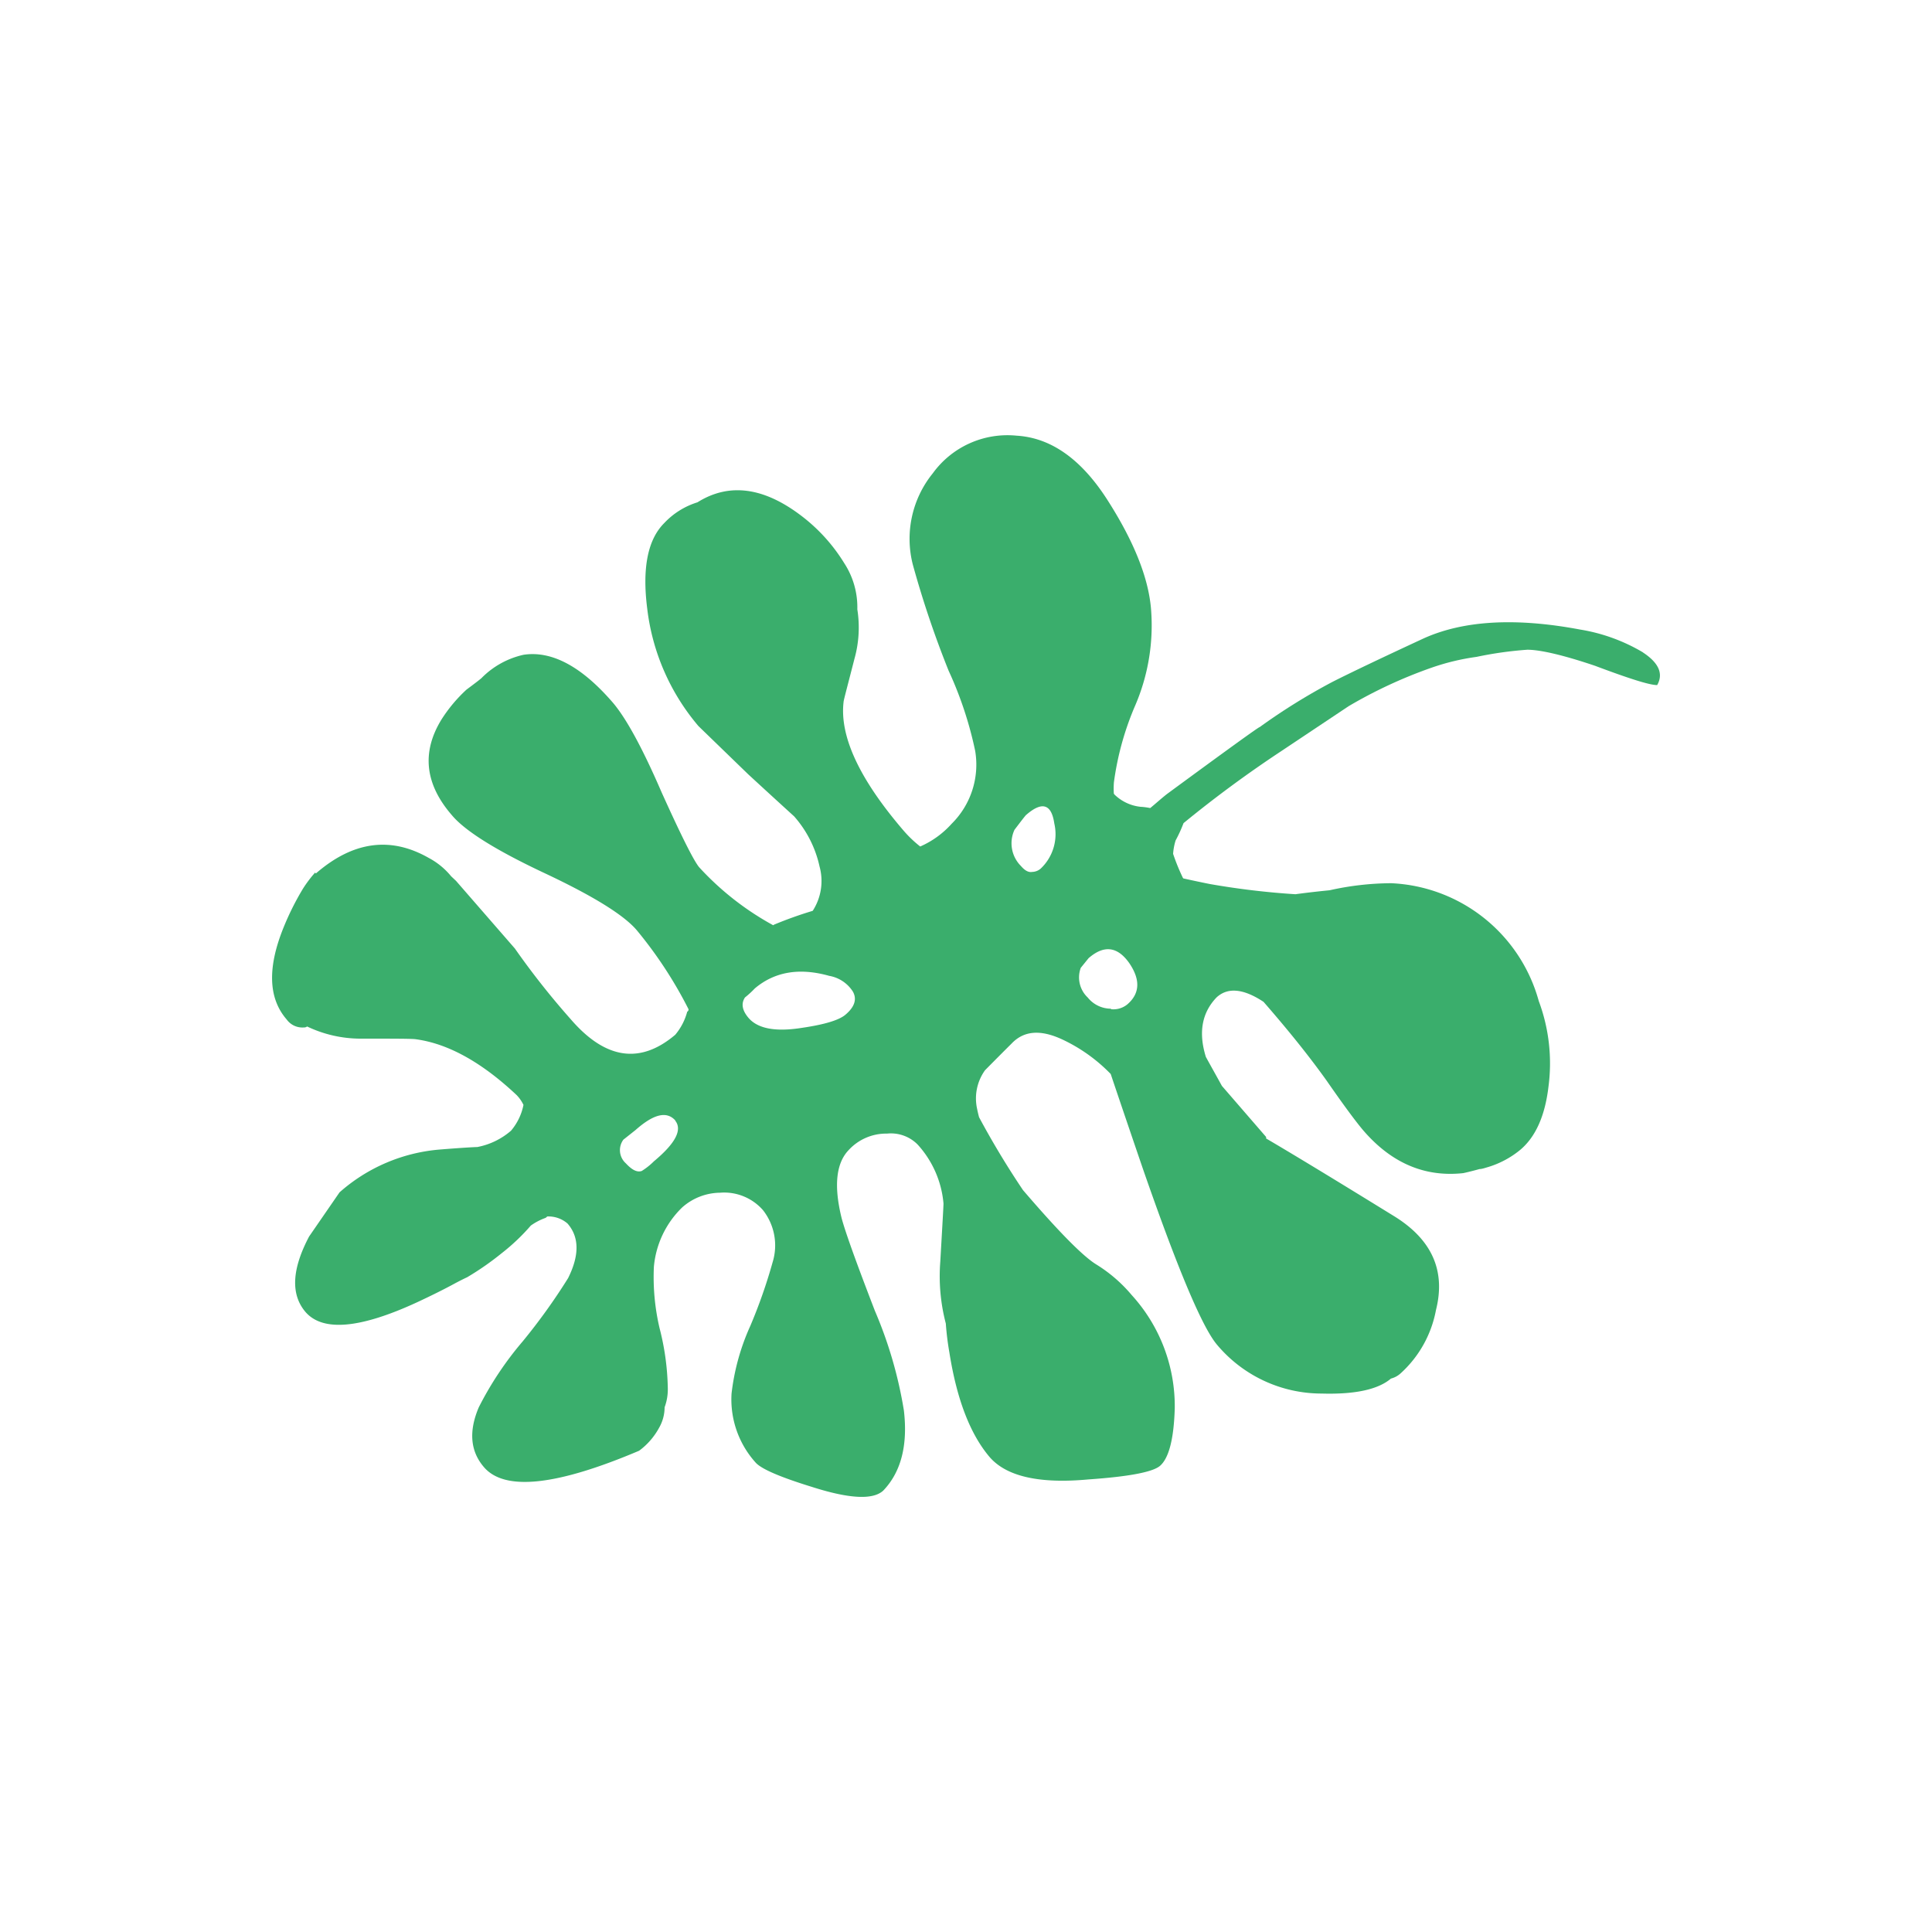 <svg id="Layer_1" data-name="Layer 1" xmlns="http://www.w3.org/2000/svg" width="7.06cm" height="7.06cm" viewBox="0 0 200 200"><defs><style>.cls-1{fill:#3aae6c;fill-rule:evenodd;}</style></defs><title>leaf-2</title><path class="cls-1" d="M170.09,67.54a18.59,18.59,0,0,0-6.52-2.37q-10-1.88-16.2.92-6.47,3-9.4,4.48a63.36,63.36,0,0,0-7.57,4.7q-.06-.08-9.6,6.93c-.6.47-1.18,1-1.73,1.45a6.79,6.79,0,0,0-1-.13,4.55,4.55,0,0,1-2.74-1.31,8.25,8.25,0,0,1-1.79-3.75,5.71,5.71,0,0,0-.48-2.12.68.68,0,0,0-.55-.27,1.09,1.09,0,0,1-.38,0,6.45,6.45,0,0,0-1.47,2.79q-.31,2.65,2.67,6.1l-.09.06a4.54,4.54,0,0,0-1.22.87c-.53.64-.45,1.37.24,2.15a2.55,2.55,0,0,0,1.13.76q-1.22,1.56-.73,2.11c.32.37.89.41,1.7.12l.29.06a.88.88,0,0,0,.15.4s.08.06.12.18a3.09,3.09,0,0,0,.88,1.61,17.3,17.3,0,0,0,2.8,2.82,1.89,1.89,0,0,0,2.21-.15,3.68,3.68,0,0,0-.11-1.31,2.73,2.73,0,0,0,2.08-.25,1.38,1.38,0,0,0,.48-2,21.43,21.43,0,0,1-1.82-4A6.06,6.06,0,0,1,121.7,87a14.41,14.41,0,0,0,.82-1.79,122,122,0,0,1,10.08-7.43l7-4.67a48.41,48.41,0,0,1,8.62-4A24,24,0,0,1,152.85,68a38.47,38.47,0,0,1,5.26-.74c1.27,0,3.6.51,7,1.66,3.49,1.31,5.63,2,6.44,2q1-1.76-1.49-3.39"/><path class="cls-1" d="M32.62,90.33A12.67,12.67,0,0,0,31.36,92a28.18,28.18,0,0,0-2,4q-2.54,6.25.32,9.54a2,2,0,0,0,1.79.82.47.47,0,0,0,.32-.1,12.85,12.85,0,0,0,5.46,1.26c3.56,0,5.52,0,5.85.07q5,.7,10.4,5.79a3.89,3.89,0,0,1,.69,1,5.91,5.91,0,0,1-1.29,2.67,7.45,7.45,0,0,1-3.49,1.69c-.16,0-1.45.06-3.89.26a17.85,17.85,0,0,0-10.37,4.43L32,128q-2.69,5.09-.38,7.81,2.68,3.1,11.56-1c1.5-.7,2.83-1.36,4-2,.4-.21.79-.41,1.18-.59a29.56,29.56,0,0,0,3.59-2.5,21.18,21.18,0,0,0,3-2.85,6.22,6.22,0,0,1,1.43-.76.49.49,0,0,0,.26-.18,3,3,0,0,1,2.11.73q1.83,2.1.06,5.65a62.24,62.24,0,0,1-4.71,6.56,34.49,34.49,0,0,0-4.54,6.82q-1.58,3.73.54,6.19,3.22,3.75,16.06-1.7a7.22,7.22,0,0,0,2.06-2.36,4.29,4.29,0,0,0,.58-2.14,5.31,5.31,0,0,0,.33-2,26.48,26.48,0,0,0-.85-6.18,23.18,23.18,0,0,1-.59-6.36A9.76,9.76,0,0,1,70.61,125a6,6,0,0,1,3.92-1.53,5.34,5.34,0,0,1,4.45,1.8,5.91,5.91,0,0,1,1,5.4,54.17,54.17,0,0,1-2.31,6.59,23.4,23.4,0,0,0-1.94,7,9.76,9.76,0,0,0,2.47,7.12q.84,1,5.87,2.55,5.79,1.85,7.37.37,2.76-2.89,2.13-8.29a44,44,0,0,0-3-10.31Q87.6,128,87.1,126q-1.18-4.89.73-6.92a5.28,5.28,0,0,1,4-1.73A3.88,3.88,0,0,1,95,118.49a10.39,10.39,0,0,1,2.67,6.09c0,.31-.12,2.31-.33,6a19.35,19.35,0,0,0,.57,6.43,29.41,29.41,0,0,0,.37,3q1.15,7.29,4.18,10.84,2.62,3,10.21,2.3,6.33-.44,7.43-1.42,1.37-1.22,1.51-5.94a17.08,17.08,0,0,0-4.46-11.73,15.22,15.22,0,0,0-3.64-3.15q-2.07-1.25-7.61-7.71a87.87,87.87,0,0,1-4.55-7.55c-.08-.31-.15-.6-.2-.86a5,5,0,0,1,.82-4q1.8-1.82,2.74-2.75c1.27-1.35,3-1.49,5.27-.43a17.06,17.06,0,0,1,5,3.57q1.22,3.63,3.29,9.69,5.41,15.61,7.71,18.33a14.13,14.13,0,0,0,10.85,5.06c3.44.1,5.83-.42,7.16-1.55a2.34,2.34,0,0,0,1-.54,11.73,11.73,0,0,0,3.66-6.55q1.55-6.14-4.41-9.77-9.08-5.6-13.18-8a.26.26,0,0,0,0-.16l-4.57-5.28c-.62-1.13-1.18-2.12-1.66-3-.78-2.51-.42-4.57,1.11-6.16q1.74-1.6,4.86.46,3.91,4.48,6.54,8.17c1.74,2.51,3,4.21,3.77,5.12q4.38,5.1,10.38,4.44c.58-.13,1.13-.27,1.67-.42.25,0,.54-.11.86-.2a9.62,9.62,0,0,0,3.37-1.8q2.36-2,2.9-6.47a18.43,18.43,0,0,0-1-8.93,16.61,16.61,0,0,0-15.27-12.19,29.61,29.61,0,0,0-6.38.73c-1.33.13-2.51.27-3.54.41a80.57,80.57,0,0,1-8.88-1.06c-3.9-.79-6-1.34-6.21-1.63Q115,85.41,115.31,81a30.07,30.07,0,0,1,2.22-8,21,21,0,0,0,1.61-10.12q-.46-4.82-4.51-11.14t-9.4-6.64A9.54,9.54,0,0,0,96.56,49a10.77,10.77,0,0,0-2.07,9.43,102.41,102.41,0,0,0,3.71,11,38.86,38.86,0,0,1,2.75,8.3,8.61,8.61,0,0,1-2.44,7.55,9.46,9.46,0,0,1-3.25,2.35,12.3,12.3,0,0,1-1.7-1.62q-6.88-8-6.23-13.37c0-.14.4-1.62,1.12-4.43a12,12,0,0,0,.3-5.13,8.35,8.35,0,0,0-1.36-4.79A17.93,17.93,0,0,0,83,53.43Q77.11,48.92,72.2,52a7.93,7.93,0,0,0-3.44,2.15Q66.2,56.71,67,63A22.91,22.91,0,0,0,72.3,75.16q.38.37,5.16,5,2.41,2.22,4.75,4.35a11.57,11.57,0,0,1,2.63,5.19,5.68,5.68,0,0,1-.71,4.59,41,41,0,0,0-4,1.43l-.09.06a29.65,29.65,0,0,1-7.66-6q-.84-1-3.9-7.78c-1.95-4.51-3.62-7.58-5-9.22q-4.86-5.65-9.27-5a8.77,8.77,0,0,0-4.31,2.36q-.1.13-1.61,1.25a15.55,15.55,0,0,0-2.58,3.08q-3.13,5.08,1.07,9.92,2.05,2.45,9.6,6t9.55,5.92a43.86,43.86,0,0,1,5.34,8.15.24.24,0,0,1-.13.27,6.14,6.14,0,0,1-1.24,2.39q-5.44,4.61-10.8-1.59a81.43,81.43,0,0,1-5.8-7.34l-6.09-7-.51-.48a7.57,7.57,0,0,0-2.32-1.9q-5.93-3.38-11.68,1.61m37.2,25.59q1.13,1.43-2.21,4.21a7,7,0,0,1-1.26,1c-.48.16-1-.1-1.64-.79a1.83,1.83,0,0,1-.26-2.45l1.26-1c1.84-1.63,3.2-2,4.11-1m39.24-30.74a4.9,4.9,0,0,1-1.4,4.67,1.38,1.38,0,0,1-.89.35c-.37.07-.75-.13-1.16-.61a3.32,3.32,0,0,1-.67-3.75c.76-1,1.16-1.52,1.22-1.55q2.46-2.13,2.9.89m-32,18a9.74,9.74,0,0,0,1-.92q3.08-2.6,7.7-1.3a3.64,3.64,0,0,1,2.45,1.63c.44.79.18,1.59-.78,2.4q-1,.84-4.48,1.35c-2.76.44-4.61.09-5.57-1.06-.65-.78-.75-1.48-.33-2.1M115,104.42a3.09,3.09,0,0,1-2.4-1.16,2.86,2.86,0,0,1-.72-3.07l.81-1q2.37-2.07,4.19.48c1.2,1.74,1.13,3.19-.2,4.32a2.27,2.27,0,0,1-1.67.48"/></svg>